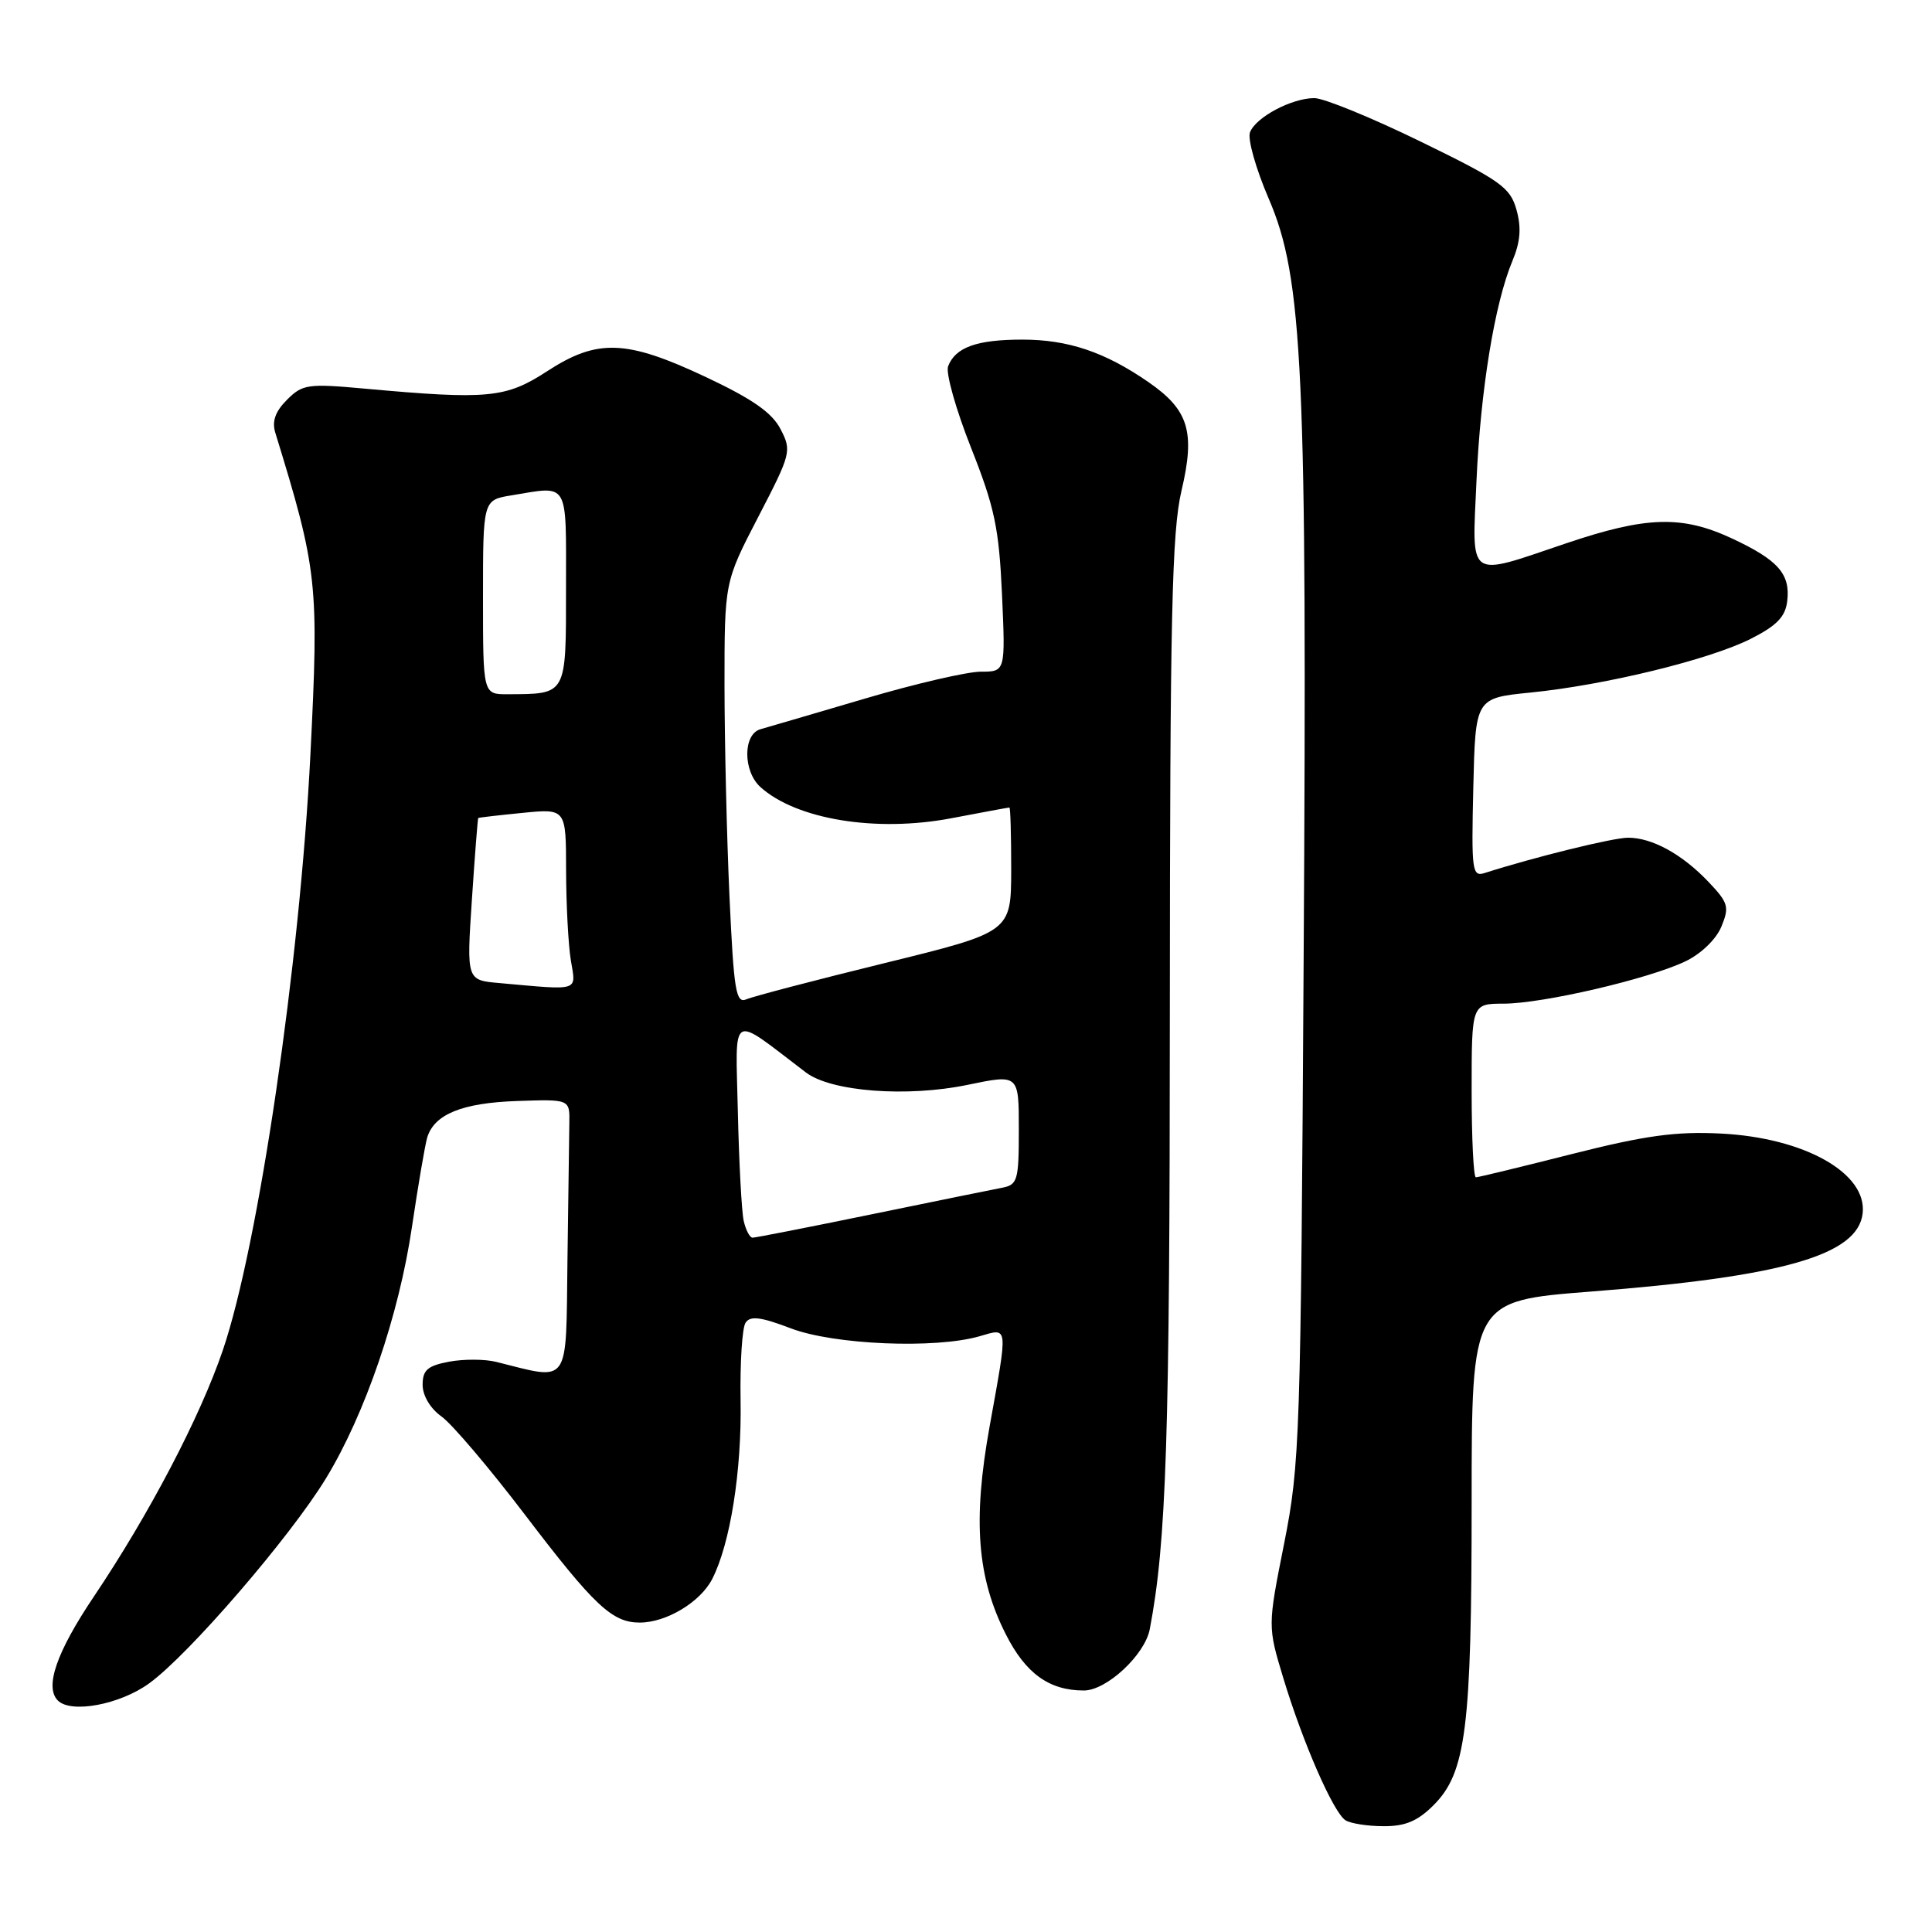 <?xml version="1.0" encoding="UTF-8" standalone="no"?>
<!DOCTYPE svg PUBLIC "-//W3C//DTD SVG 1.1//EN" "http://www.w3.org/Graphics/SVG/1.1/DTD/svg11.dtd" >
<svg xmlns="http://www.w3.org/2000/svg" xmlns:xlink="http://www.w3.org/1999/xlink" version="1.1" viewBox="0 0 256 256">
 <g >
 <path fill="currentColor"
d=" M 189.95 239.20 C 194.26 234.89 195.00 229.03 195.00 199.13 C 195.00 172.37 195.00 172.37 210.79 171.14 C 236.26 169.16 246.16 166.32 246.81 160.79 C 247.44 155.45 239.09 150.75 228.00 150.20 C 222.05 149.90 217.99 150.46 208.31 152.91 C 201.60 154.61 195.87 156.00 195.56 156.00 C 195.25 156.00 195.00 150.82 195.00 144.50 C 195.00 133.00 195.00 133.00 199.25 132.99 C 204.42 132.98 218.41 129.73 223.31 127.39 C 225.39 126.40 227.39 124.47 228.09 122.79 C 229.17 120.17 229.02 119.63 226.39 116.86 C 222.89 113.18 218.92 111.00 215.73 111.00 C 213.75 111.00 203.35 113.56 196.72 115.68 C 195.06 116.21 194.96 115.38 195.22 104.38 C 195.50 92.50 195.50 92.50 202.77 91.77 C 212.67 90.79 226.55 87.40 232.00 84.64 C 235.45 82.89 236.58 81.72 236.82 79.62 C 237.24 76.05 235.60 74.20 229.50 71.35 C 222.87 68.26 218.15 68.40 207.50 72.00 C 194.28 76.47 195.05 77.00 195.64 63.75 C 196.18 51.65 198.05 40.21 200.40 34.58 C 201.46 32.05 201.61 30.18 200.94 27.79 C 200.11 24.83 198.85 23.93 188.22 18.75 C 181.74 15.59 175.41 13.00 174.16 13.00 C 171.16 13.00 166.40 15.53 165.63 17.53 C 165.29 18.41 166.41 22.37 168.11 26.32 C 172.65 36.84 173.22 49.06 172.74 127.00 C 172.36 190.49 172.24 194.00 170.16 204.50 C 167.97 215.50 167.97 215.50 170.05 222.37 C 172.64 230.93 176.69 240.19 178.29 241.20 C 178.96 241.62 181.22 241.98 183.33 241.98 C 186.20 242.00 187.85 241.30 189.95 239.20 Z  M 19.77 223.05 C 25.01 219.26 38.44 203.68 43.18 195.91 C 48.38 187.38 52.87 174.25 54.59 162.54 C 55.41 157.02 56.32 151.70 56.61 150.72 C 57.55 147.64 61.24 146.14 68.50 145.89 C 75.50 145.65 75.50 145.65 75.44 148.82 C 75.41 150.57 75.30 158.80 75.19 167.11 C 74.98 183.83 75.62 182.92 65.76 180.46 C 64.26 180.08 61.45 180.07 59.51 180.43 C 56.65 180.97 56.00 181.54 56.00 183.50 C 56.00 184.93 57.02 186.64 58.51 187.70 C 59.90 188.69 64.88 194.56 69.59 200.75 C 78.76 212.79 81.12 215.00 84.77 215.00 C 88.29 215.00 92.80 212.29 94.37 209.23 C 96.76 204.57 98.30 194.89 98.13 185.50 C 98.05 180.55 98.34 175.95 98.79 175.27 C 99.41 174.32 100.79 174.49 104.81 176.02 C 110.51 178.19 123.90 178.75 129.76 177.07 C 133.65 175.95 133.59 175.36 131.12 189.06 C 128.88 201.49 129.47 209.05 133.28 216.56 C 135.91 221.76 139.03 224.00 143.62 224.00 C 146.63 224.00 151.70 219.28 152.35 215.88 C 154.56 204.30 155.00 190.59 155.01 133.95 C 155.03 81.58 155.28 70.46 156.55 65.04 C 158.40 57.21 157.52 54.32 152.16 50.62 C 146.40 46.64 141.52 45.00 135.47 45.00 C 129.43 45.00 126.59 46.02 125.63 48.53 C 125.29 49.40 126.66 54.25 128.66 59.31 C 131.79 67.21 132.37 69.94 132.77 78.75 C 133.23 89.00 133.23 89.00 129.97 89.00 C 128.17 89.00 121.26 90.60 114.60 92.57 C 107.95 94.53 101.71 96.36 100.75 96.63 C 98.44 97.30 98.44 102.18 100.75 104.28 C 105.52 108.59 116.10 110.32 126.07 108.42 C 130.16 107.64 133.61 107.00 133.75 107.00 C 133.89 107.00 133.99 110.71 133.99 115.25 C 133.97 123.50 133.97 123.50 117.24 127.61 C 108.03 129.87 99.78 132.03 98.91 132.41 C 97.51 133.01 97.24 131.35 96.66 118.80 C 96.30 110.93 96.01 98.34 96.00 90.81 C 96.00 77.12 96.00 77.12 100.48 68.48 C 104.82 60.11 104.92 59.74 103.43 56.87 C 102.30 54.67 99.69 52.86 93.51 49.95 C 82.97 44.99 79.15 44.85 72.45 49.22 C 67.02 52.75 64.64 52.98 48.37 51.50 C 40.79 50.81 40.09 50.91 38.03 52.97 C 36.48 54.52 36.01 55.83 36.48 57.34 C 42.08 75.55 42.27 77.27 41.13 100.00 C 39.74 127.66 34.25 165.03 29.53 178.90 C 26.52 187.76 19.79 200.61 12.44 211.55 C 7.49 218.91 5.88 223.55 7.67 225.33 C 9.42 227.08 15.89 225.87 19.77 223.05 Z  M 98.54 161.75 C 98.27 160.51 97.92 154.02 97.77 147.32 C 97.47 133.83 96.58 134.35 106.79 142.11 C 110.14 144.65 120.19 145.42 128.25 143.74 C 135.00 142.34 135.00 142.34 135.00 149.65 C 135.00 156.44 134.84 156.99 132.75 157.39 C 131.51 157.62 123.73 159.21 115.46 160.91 C 107.18 162.61 100.10 164.00 99.72 164.00 C 99.35 164.00 98.82 162.99 98.54 161.75 Z  M 66.16 130.26 C 61.82 129.88 61.82 129.88 62.53 119.19 C 62.92 113.31 63.30 108.45 63.37 108.39 C 63.44 108.33 66.09 108.02 69.25 107.71 C 75.00 107.14 75.00 107.14 75.01 115.32 C 75.02 119.82 75.30 125.19 75.64 127.25 C 76.33 131.43 76.98 131.23 66.16 130.26 Z  M 64.00 79.13 C 64.00 66.26 64.00 66.26 67.75 65.64 C 75.47 64.37 75.00 63.57 75.00 77.88 C 75.00 92.24 75.16 91.95 67.25 91.99 C 64.00 92.00 64.00 92.00 64.00 79.13 Z "/>
</g>
</svg>
